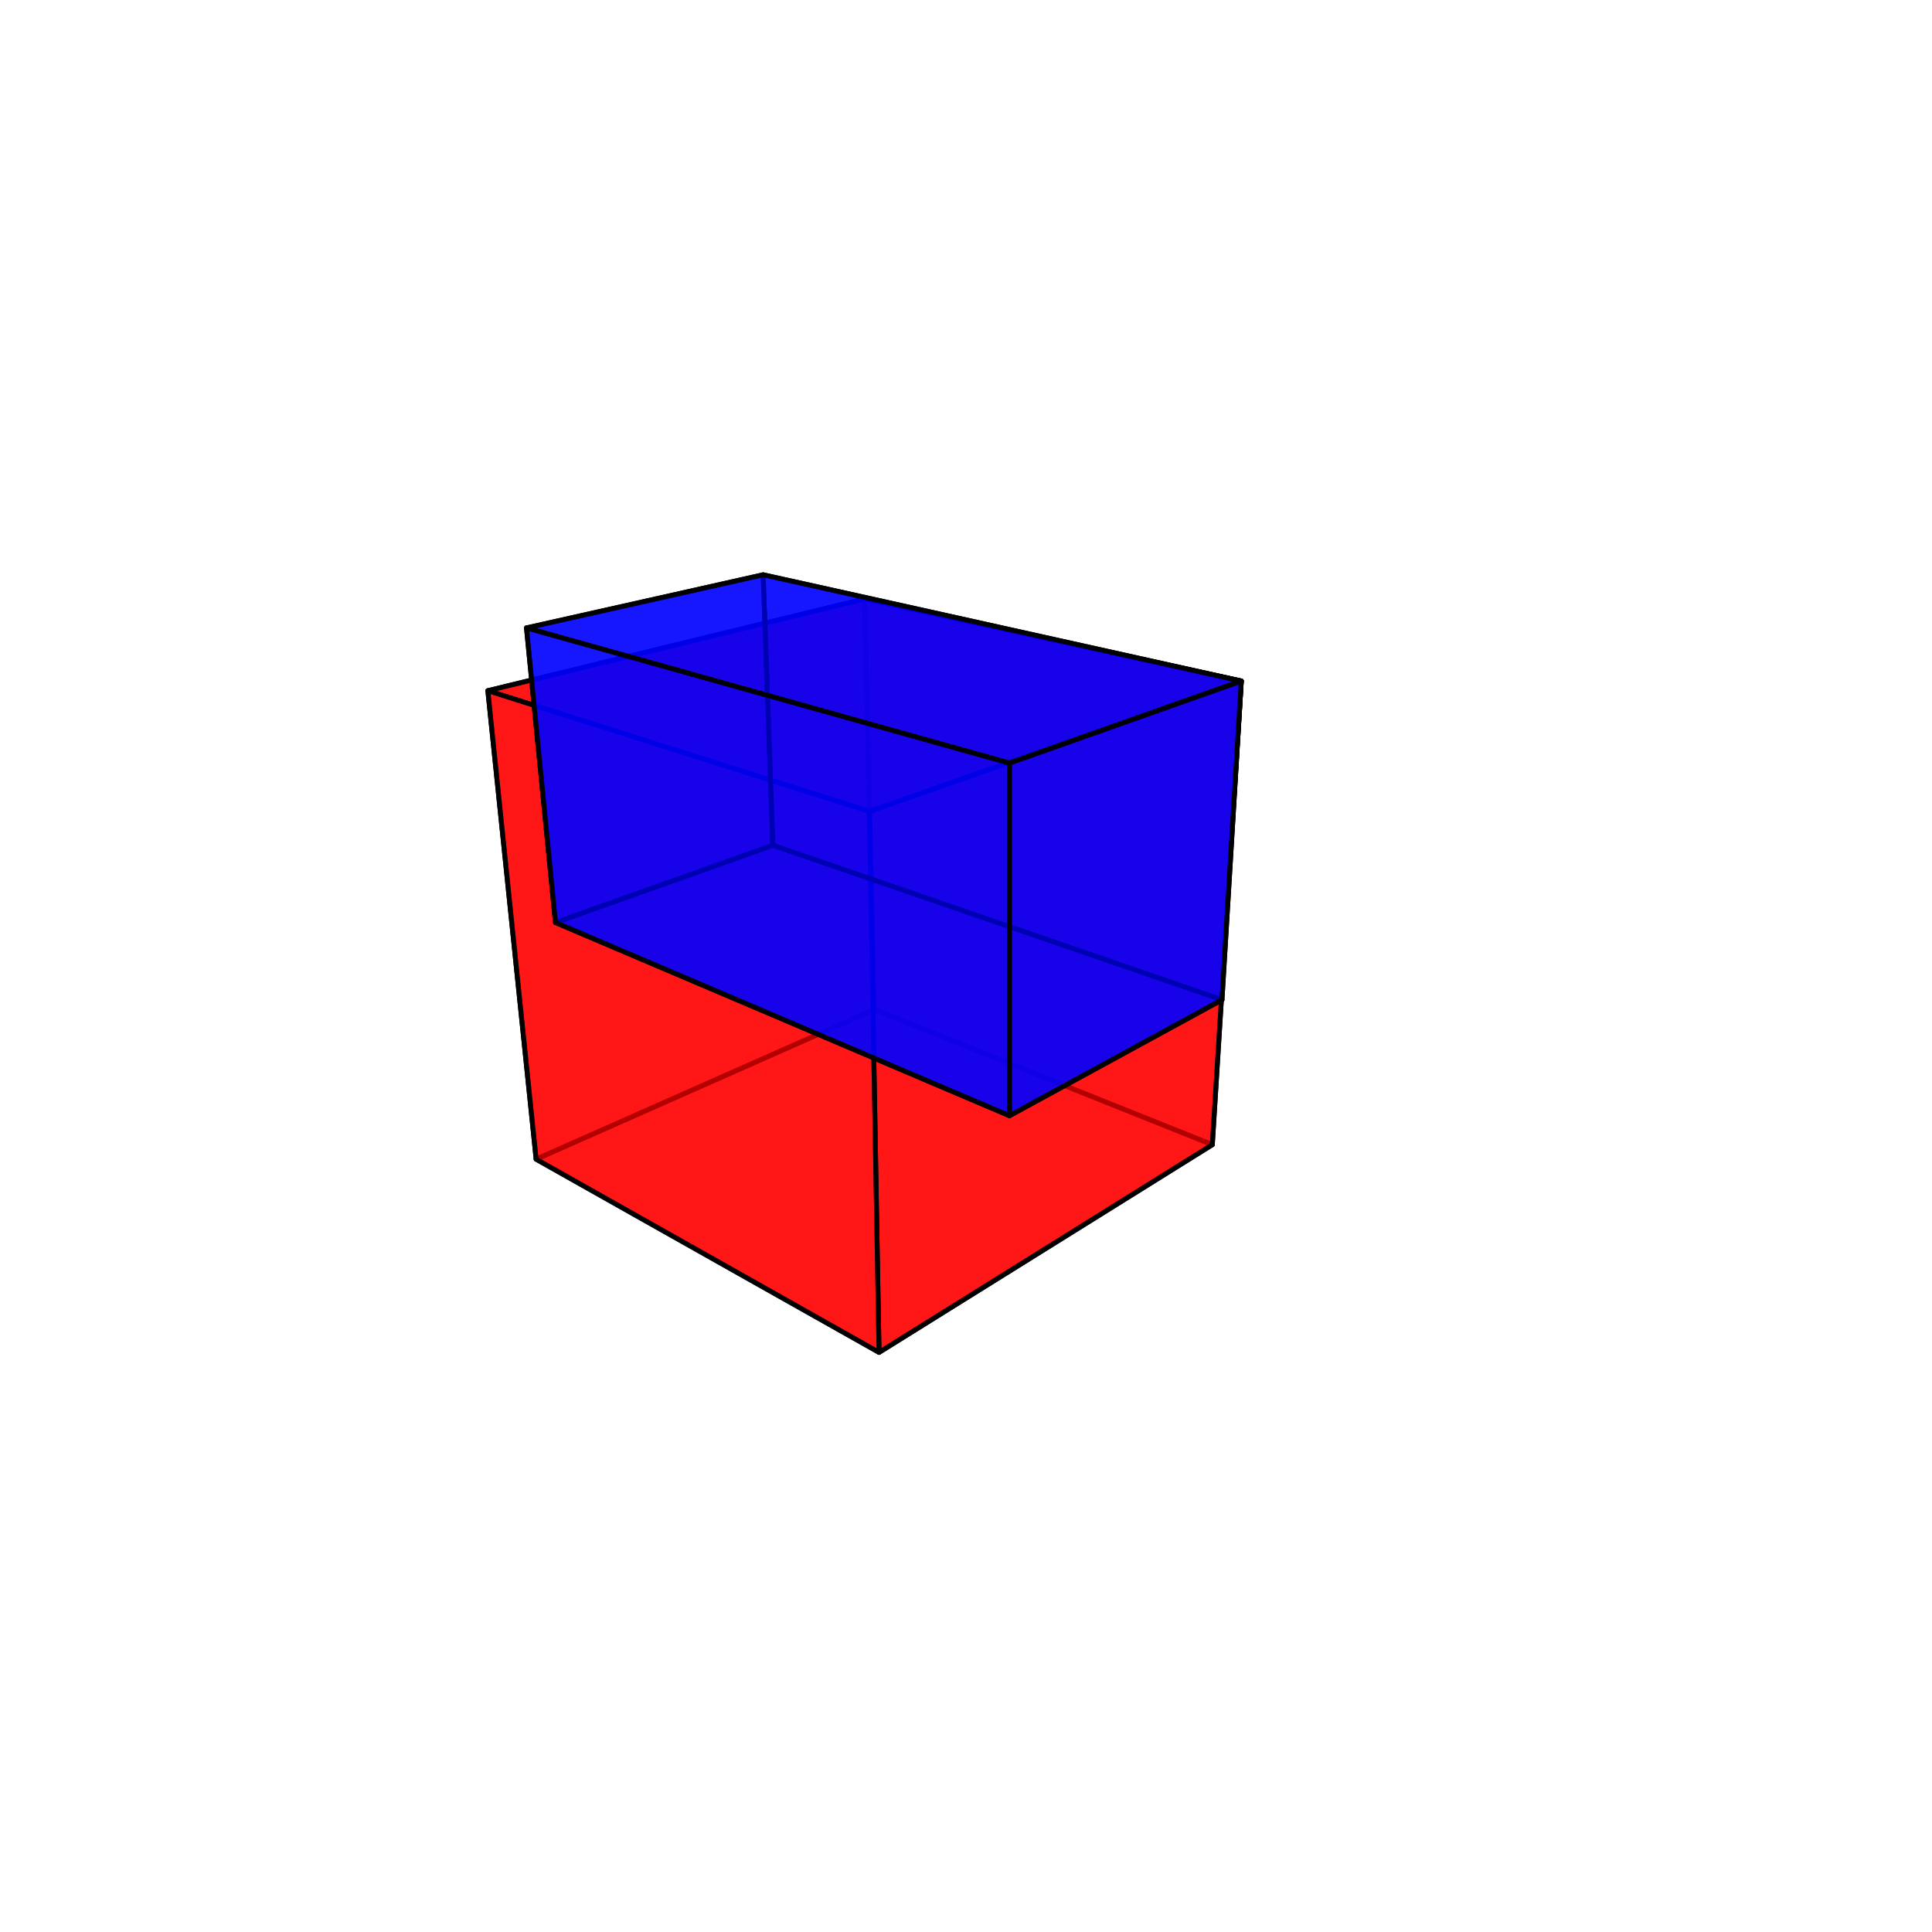 <svg xmlns="http://www.w3.org/2000/svg" width="400" height="400" viewBox="-200 -200 400 400">  <g stroke="#000" stroke-width="1" stroke-linecap="round" stroke-linejoin="round">
    <polygon fill="rgba(255,0,0,0.7)" points="-19,9 51,37 57,-59 -21,-76" />
    <polygon fill="rgba(255,0,0,0.7)" points="-19,9 51,37 -18,80 -89,40" />
    <polygon fill="rgba(255,0,0,0.7)" points="-19,9 -21,-76 -99,-57 -89,40" />
    <polygon fill="rgba(255,0,0,0.7)" points="-21,-76 57,-59 -20,-32 -99,-57" />
    <polygon fill="rgba(255,0,0,0.7)" points="51,37 57,-59 -20,-32 -18,80" />
    <polygon fill="rgba(255,0,0,0.7)" points="-89,40 -99,-57 -20,-32 -18,80" />
    <polygon fill="rgba(0,0,255,0.7)" points="-40,-25 53,7 57,-59 -42,-81" />
    <polygon fill="rgba(0,0,255,0.7)" points="-40,-25 53,7 9,31 -85,-9" />
    <polygon fill="rgba(0,0,255,0.7)" points="-40,-25 -42,-81 -91,-70 -85,-9" />
    <polygon fill="rgba(0,0,255,0.7)" points="-42,-81 57,-59 9,-42 -91,-70" />
    <polygon fill="rgba(0,0,255,0.7)" points="-85,-9 -91,-70 9,-42 9,31" />
    <polygon fill="rgba(0,0,255,0.7)" points="53,7 57,-59 9,-42 9,31" />
  </g>
</svg>